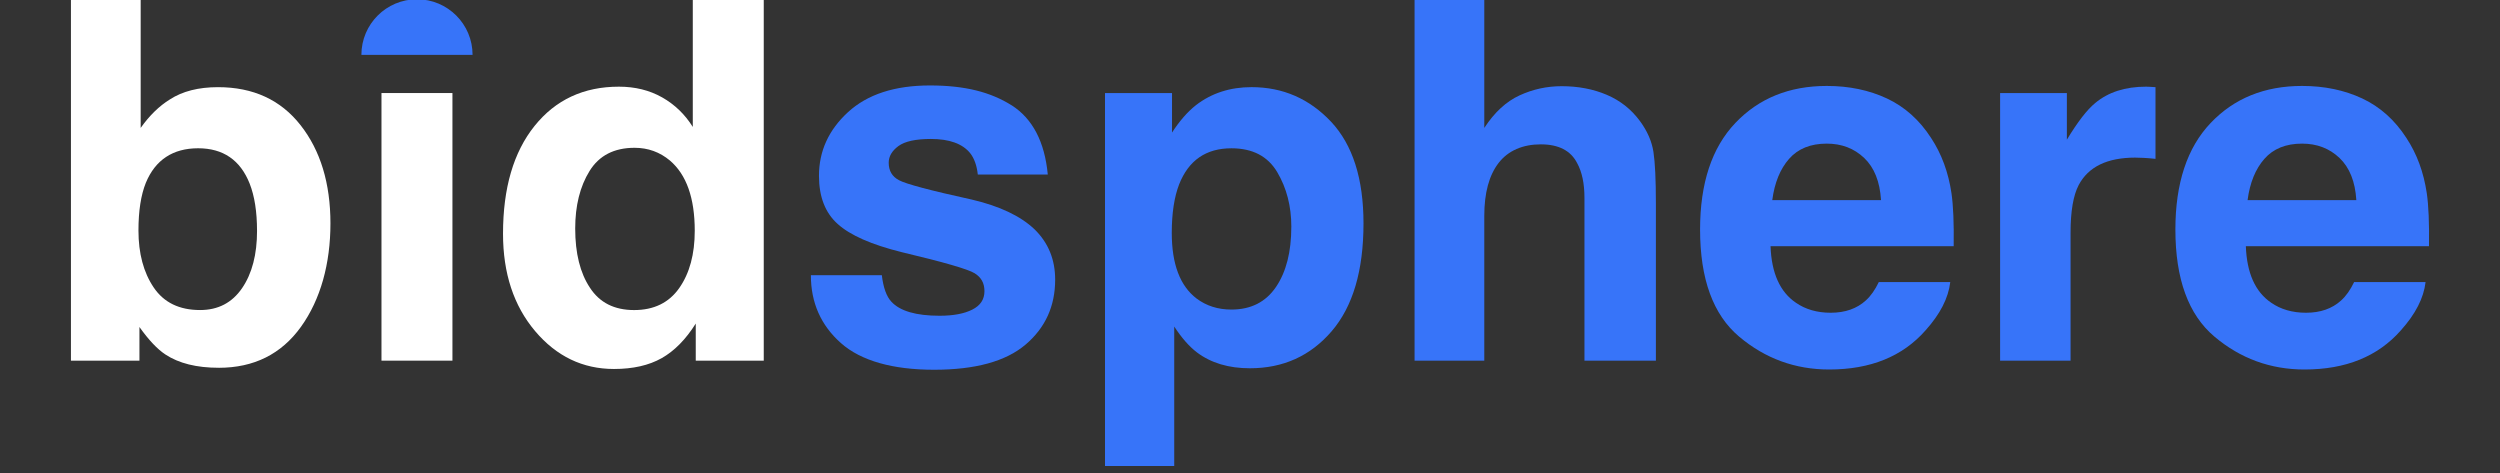 <svg viewBox="0 0 1200 227.22" xmlns="http://www.w3.org/2000/svg"><rect x="0" y="0" width="1200" height="227.22" fill="#333333" stroke="none"/><path d="m104.99 176.53c-10.61 0-19.13-2.12-25.57-6.36-3.85-2.52-8.01-6.91-12.49-13.2v16.15h-32.88v-173.47h33.47v61.75c4.24-5.97 8.92-10.53 14.02-13.67 6.05-3.93 13.75-5.89 23.1-5.89 16.89 0 30.11 6.09 39.65 18.27s14.32 27.89 14.32 47.14-4.71 36.49-14.14 49.61-22.59 19.68-39.48 19.68zm18.38-65.76c0-9.11-1.18-16.65-3.53-22.63-4.48-11.31-12.73-16.97-24.75-16.97s-20.55 5.54-25.1 16.61c-2.36 5.89-3.53 13.51-3.53 22.86 0 11 2.43 20.11 7.31 27.34 4.87 7.23 12.3 10.84 22.27 10.84 8.64 0 15.36-3.49 20.15-10.49 4.79-6.99 7.19-16.18 7.19-27.57z" fill="#fff"/><path d="m217.17 44.66v128.45h-34.06v-128.45z" fill="#fff"/><path d="m366.6-.35v173.46h-32.64v-17.8c-4.79 7.62-10.25 13.16-16.38 16.62-6.13 3.45-13.75 5.18-22.86 5.18-15.01 0-27.63-6.07-37.89-18.21-10.25-12.14-15.38-27.71-15.38-46.72 0-21.92 5.05-39.16 15.14-51.73s23.59-18.85 40.48-18.85c7.78 0 14.69 1.71 20.74 5.13s10.96 8.15 14.73 14.2v-61.28zm-90.5 110.06c0 11.86 2.36 21.33 7.07 28.4 4.64 7.15 11.7 10.72 21.21 10.72s16.73-3.53 21.68-10.6 7.42-16.22 7.42-27.46c0-15.71-3.97-26.94-11.9-33.7-4.87-4.08-10.53-6.13-16.97-6.13-9.82 0-17.03 3.71-21.62 11.14-4.6 7.42-6.89 16.64-6.89 27.63z" fill="#fff"/><g fill="#3774f9"><path d="m485.62 50.56c10.05 6.44 15.83 17.52 17.32 33.23h-33.59c-.47-4.32-1.69-7.74-3.65-10.25-3.69-4.56-9.98-6.84-18.86-6.84-7.31 0-12.51 1.14-15.61 3.42s-4.65 4.95-4.65 8.01c0 3.85 1.65 6.64 4.95 8.37 3.3 1.81 14.97 4.91 35 9.31 13.36 3.14 23.37 7.9 30.05 14.26 6.6 6.44 9.9 14.49 9.9 24.16 0 12.73-4.73 23.12-14.2 31.17s-24.1 12.08-43.9 12.08-35.1-4.26-44.72-12.79c-9.62-8.52-14.44-19.38-14.44-32.58h34.06c.71 5.97 2.24 10.21 4.6 12.73 4.16 4.48 11.86 6.72 23.1 6.72 6.6 0 11.84-.98 15.73-2.95 3.89-1.96 5.83-4.91 5.83-8.84s-1.57-6.64-4.71-8.6-14.81-5.34-35-10.13c-14.53-3.61-24.79-8.13-30.76-13.55-5.97-5.34-8.96-13.04-8.96-23.1 0-11.86 4.66-22.06 13.96-30.58 9.31-8.52 22.41-12.79 39.3-12.79s29.11 3.18 39.24 9.55z"/><path d="m638.93 58.45c10.37 11.08 15.55 27.34 15.55 48.79 0 22.62-5.09 39.87-15.26 51.73s-23.27 17.8-39.3 17.8c-10.21 0-18.7-2.56-25.45-7.66-3.69-2.83-7.31-6.95-10.84-12.37v66.93h-33.23v-179.01h32.17v18.97c3.61-5.58 7.46-9.98 11.55-13.2 7.46-5.73 16.34-8.6 26.63-8.6 15.01 0 27.73 5.54 38.18 16.62zm-19.09 50.44c0-9.9-2.26-18.66-6.78-26.28s-11.84-11.43-21.98-11.43c-12.18 0-20.54 5.77-25.1 17.32-2.36 6.13-3.53 13.91-3.53 23.33 0 14.93 3.97 25.42 11.9 31.46 4.71 3.53 10.29 5.3 16.73 5.3 9.35 0 16.48-3.61 21.39-10.84s7.36-16.85 7.36-28.87z"/><path d="m794.83 97.69v75.42h-34.29v-78.13c0-6.91-1.18-12.49-3.54-16.73-3.06-5.97-8.88-8.96-17.44-8.96s-15.61 2.97-20.21 8.9c-4.59 5.93-6.89 14.4-6.89 25.4v69.53h-33.47v-173.12h33.47v61.4c4.87-7.46 10.51-12.67 16.91-15.61 6.4-2.95 13.14-4.42 20.21-4.42 7.93 0 15.14 1.37 21.62 4.12s11.8 6.95 15.97 12.61c3.53 4.79 5.69 9.72 6.48 14.79.78 5.07 1.18 13.34 1.18 24.81z"/><path d="m936.12 135.4c-.87 7.62-4.83 15.36-11.9 23.22-11 12.49-26.4 18.74-46.19 18.74-16.34 0-30.76-5.26-43.25-15.79s-18.74-27.65-18.74-51.38c0-22.23 5.63-39.28 16.91-51.14 11.27-11.86 25.9-17.8 43.9-17.8 10.68 0 20.31 2 28.87 6.01s15.63 10.33 21.21 18.97c5.03 7.62 8.29 16.46 9.78 26.51.86 5.89 1.22 14.38 1.06 25.45h-87.91c.47 12.89 4.52 21.92 12.14 27.1 4.63 3.22 10.21 4.83 16.73 4.83 6.91 0 12.53-1.96 16.85-5.89 2.36-2.12 4.44-5.07 6.25-8.84h34.29zm-33.23-39.36c-.55-8.88-3.24-15.61-8.07-20.21-4.83-4.59-10.82-6.89-17.97-6.89-7.78 0-13.81 2.44-18.09 7.31s-6.97 11.47-8.07 19.8h52.2z"/><path d="m1024.98 75.65c-13.51 0-22.59 4.4-27.22 13.2-2.59 4.95-3.89 12.57-3.89 22.86v61.4h-33.82v-128.45h32.05v22.39c5.18-8.56 9.7-14.41 13.55-17.56 6.28-5.26 14.45-7.89 24.51-7.89.63 0 1.16.02 1.59.06s1.39.1 2.89.18v34.41c-2.12-.23-4.01-.39-5.66-.47s-2.99-.12-4.01-.12z"/><path d="m1164.27 135.4c-.87 7.62-4.83 15.36-11.9 23.22-11 12.49-26.4 18.74-46.19 18.74-16.34 0-30.76-5.26-43.25-15.79s-18.74-27.65-18.74-51.38c0-22.23 5.63-39.28 16.91-51.14 11.27-11.86 25.9-17.8 43.9-17.8 10.68 0 20.31 2 28.87 6.01s15.63 10.33 21.21 18.97c5.03 7.62 8.29 16.46 9.78 26.51.86 5.89 1.22 14.38 1.06 25.45h-87.91c.47 12.89 4.52 21.92 12.14 27.1 4.63 3.22 10.21 4.83 16.73 4.83 6.91 0 12.53-1.96 16.85-5.89 2.36-2.12 4.44-5.07 6.25-8.84h34.29zm-33.23-39.36c-.55-8.88-3.24-15.61-8.07-20.21-4.83-4.59-10.82-6.89-17.97-6.89-7.78 0-13.81 2.44-18.09 7.31s-6.97 11.47-8.07 19.8h52.2z"/><path d="m226.83 26.33c0-14.74-11.95-26.68-26.68-26.68s-26.68 11.95-26.68 26.68"/></g></svg>